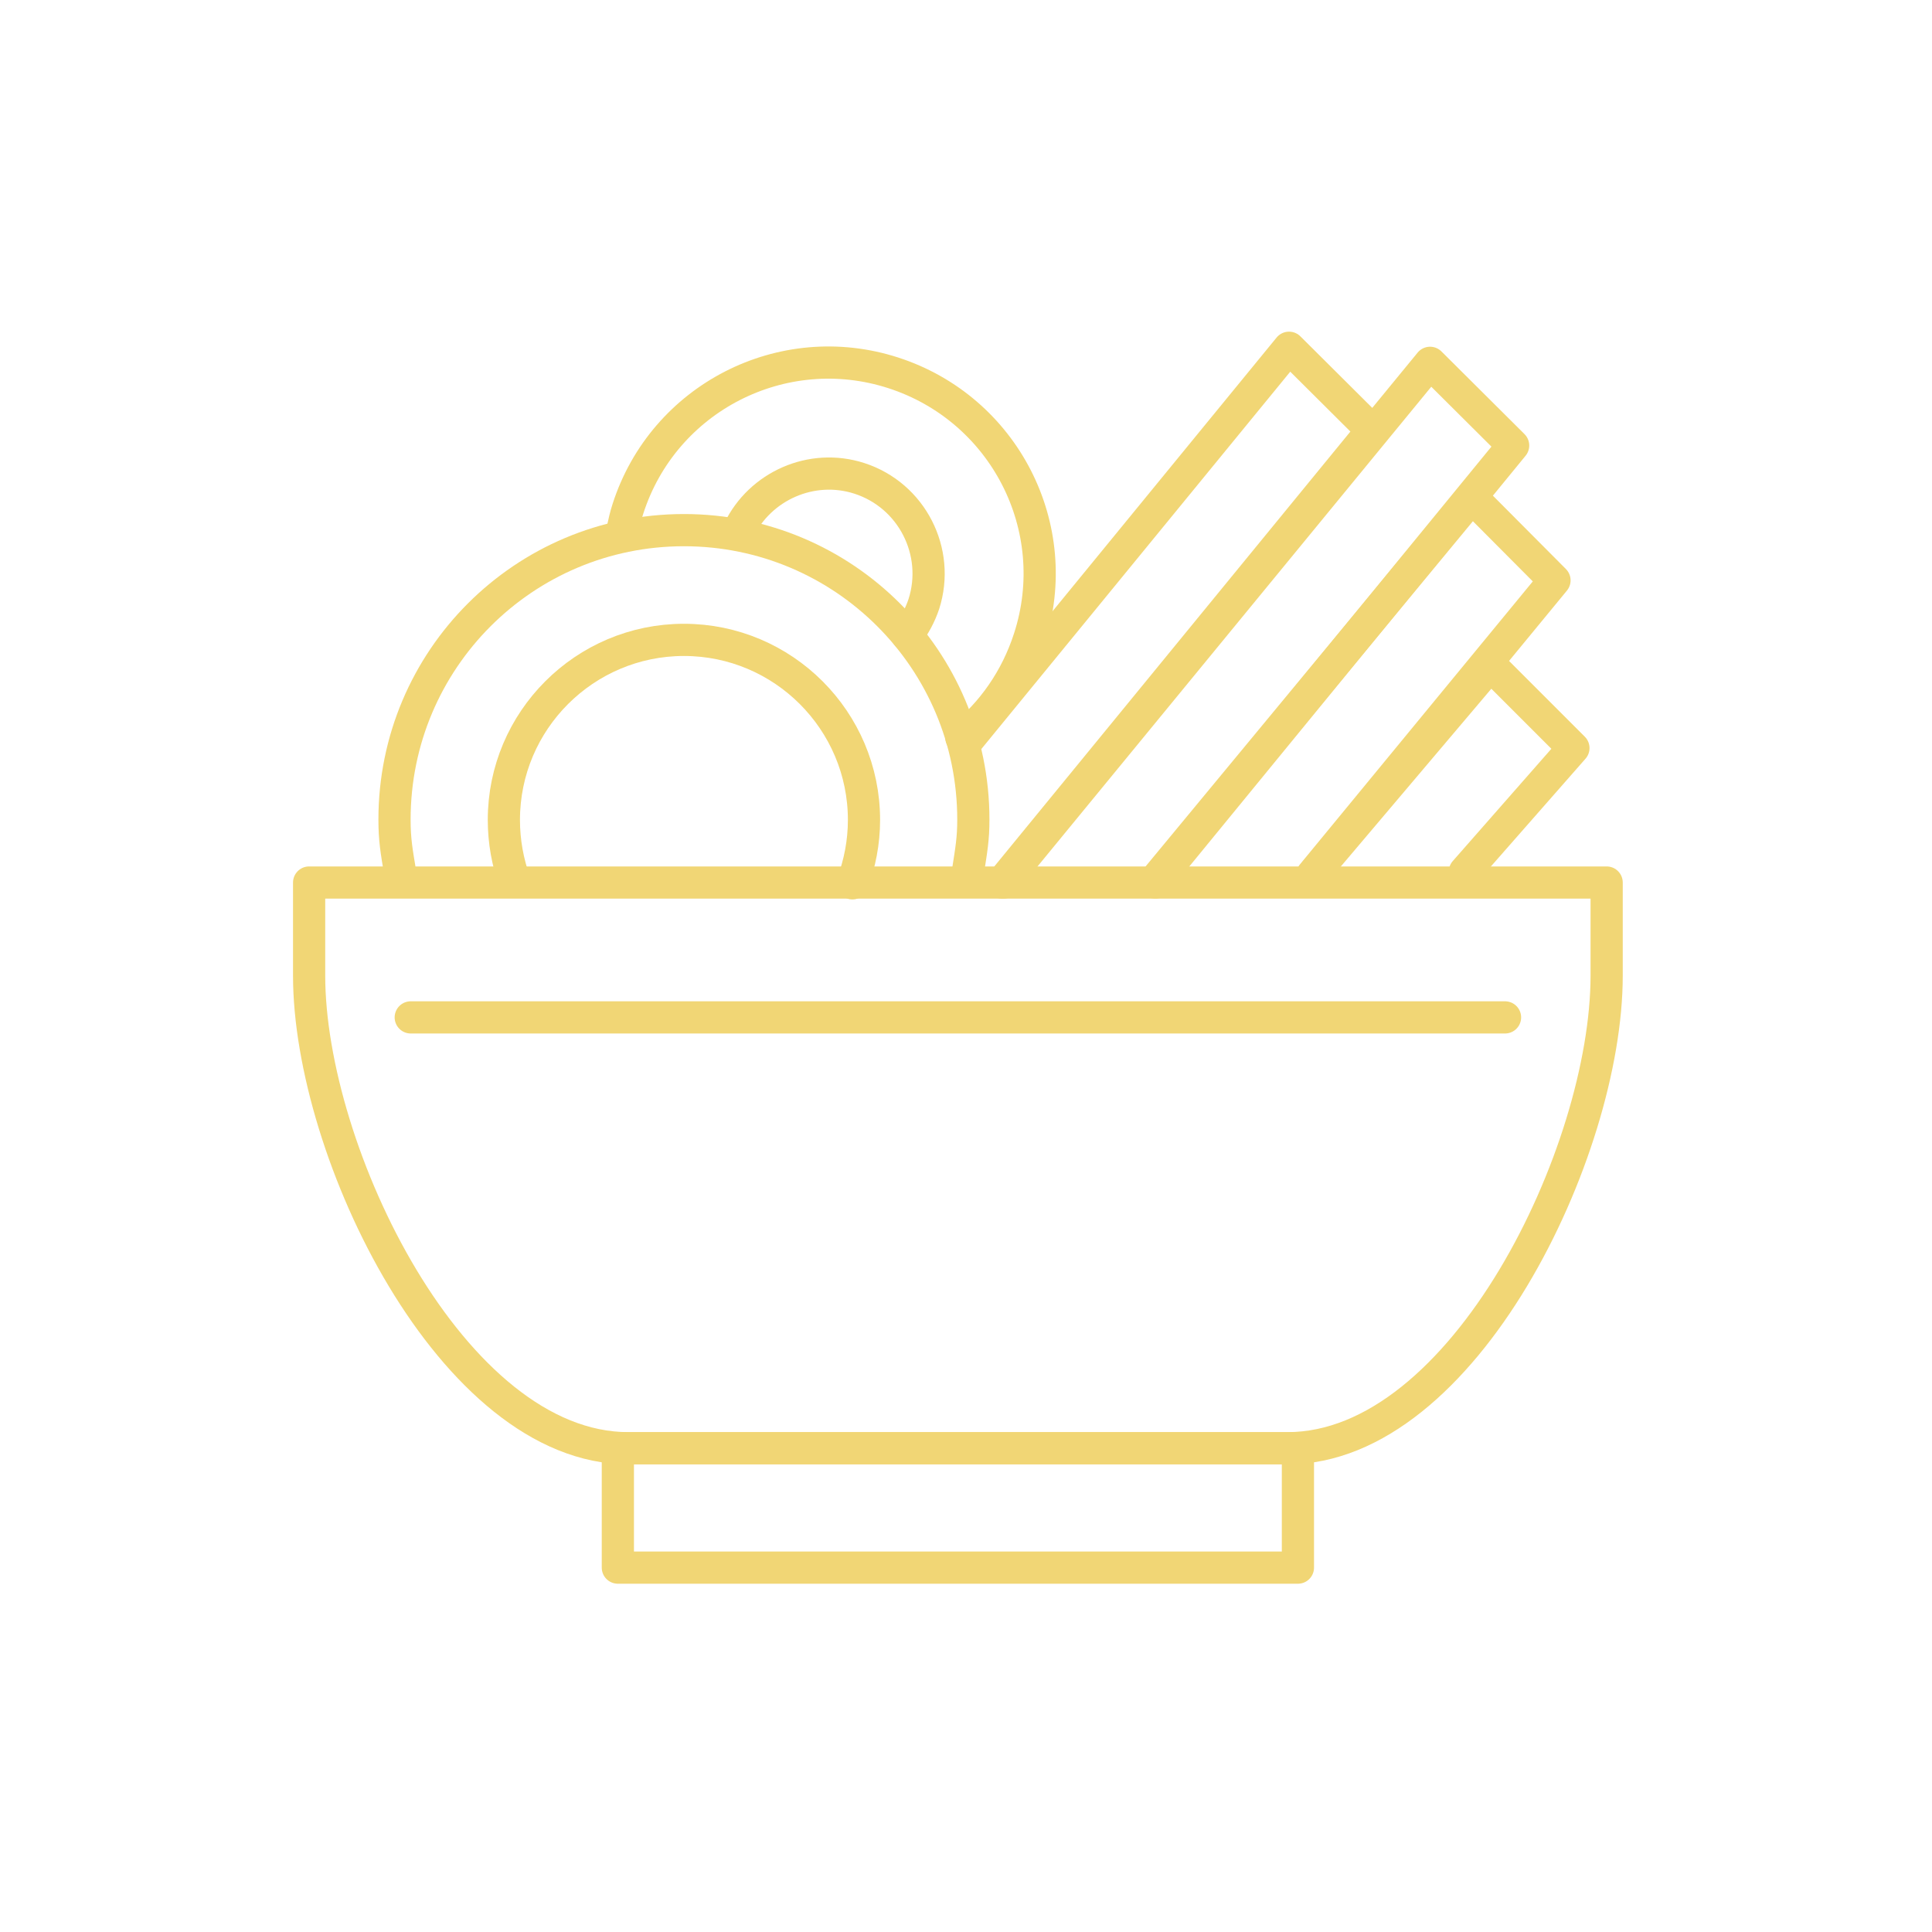 <svg width="60" height="60" viewBox="0 0 60 60" fill="none" xmlns="http://www.w3.org/2000/svg">
<path d="M19.332 16.464C19.38 16.248 19.428 16.02 19.5 15.804C20.604 12.36 24.3 10.464 27.744 11.58C31.188 12.696 33.084 16.38 31.968 19.824C31.56 21.084 30.816 22.14 29.856 22.908" stroke="#F1D675" stroke-miterlimit="10" stroke-linecap="round" stroke-linejoin="round"/>
<path d="M22.944 16.464C23.604 15.096 25.2 14.376 26.688 14.856C28.32 15.384 29.208 17.136 28.692 18.756C28.572 19.116 28.392 19.44 28.176 19.728" stroke="#F1D675" stroke-miterlimit="10" stroke-linecap="round" stroke-linejoin="round"/>
<path d="M35.832 27.384L45.708 15.444L48.276 18.024L40.752 27.168" stroke="#F1D675" stroke-miterlimit="10" stroke-linecap="round" stroke-linejoin="round"/>
<path d="M31.164 27.408L44.412 11.268L46.992 13.836L35.88 27.408" stroke="#F1D675" stroke-miterlimit="10" stroke-linecap="round" stroke-linejoin="round"/>
<path d="M30.012 23.04L40.032 10.8L42.612 13.368L31.116 27.408" stroke="#F1D675" stroke-miterlimit="10" stroke-linecap="round" stroke-linejoin="round"/>
<path d="M40.848 27.072L46.284 20.652L48.864 23.232L45.492 27.072" stroke="#F1D675" stroke-miterlimit="10" stroke-linecap="round" stroke-linejoin="round"/>
<path d="M12.432 27.132C12.312 26.412 12.252 26.076 12.252 25.452C12.252 20.484 16.272 16.464 21.24 16.464C26.208 16.464 30.228 20.484 30.228 25.452C30.228 26.052 30.168 26.376 30.06 27.072" stroke="#F1D675" stroke-miterlimit="10" stroke-linecap="round" stroke-linejoin="round"/>
<path d="M15.984 27.384C15.768 26.784 15.648 26.136 15.648 25.464C15.648 22.38 18.156 19.872 21.24 19.872C24.324 19.872 26.832 22.38 26.832 25.464C26.832 26.16 26.7 26.82 26.472 27.432" stroke="#F1D675" stroke-miterlimit="10" stroke-linecap="round" stroke-linejoin="round"/>
<path d="M39.984 44.976H19.512C14.04 44.976 9.6 35.772 9.6 30.3V27.408H49.896V30.3C49.896 35.772 45.456 44.976 39.984 44.976Z" stroke="#F1D675" stroke-miterlimit="10" stroke-linecap="round" stroke-linejoin="round"/>
<path d="M40.308 44.976H19.188V48.684H40.308V44.976Z" stroke="#F1D675" stroke-miterlimit="10" stroke-linecap="round" stroke-linejoin="round"/>
<path d="M12.756 31.596H46.74" stroke="#F1D675" stroke-miterlimit="10" stroke-linecap="round" stroke-linejoin="round"/>
</svg>
